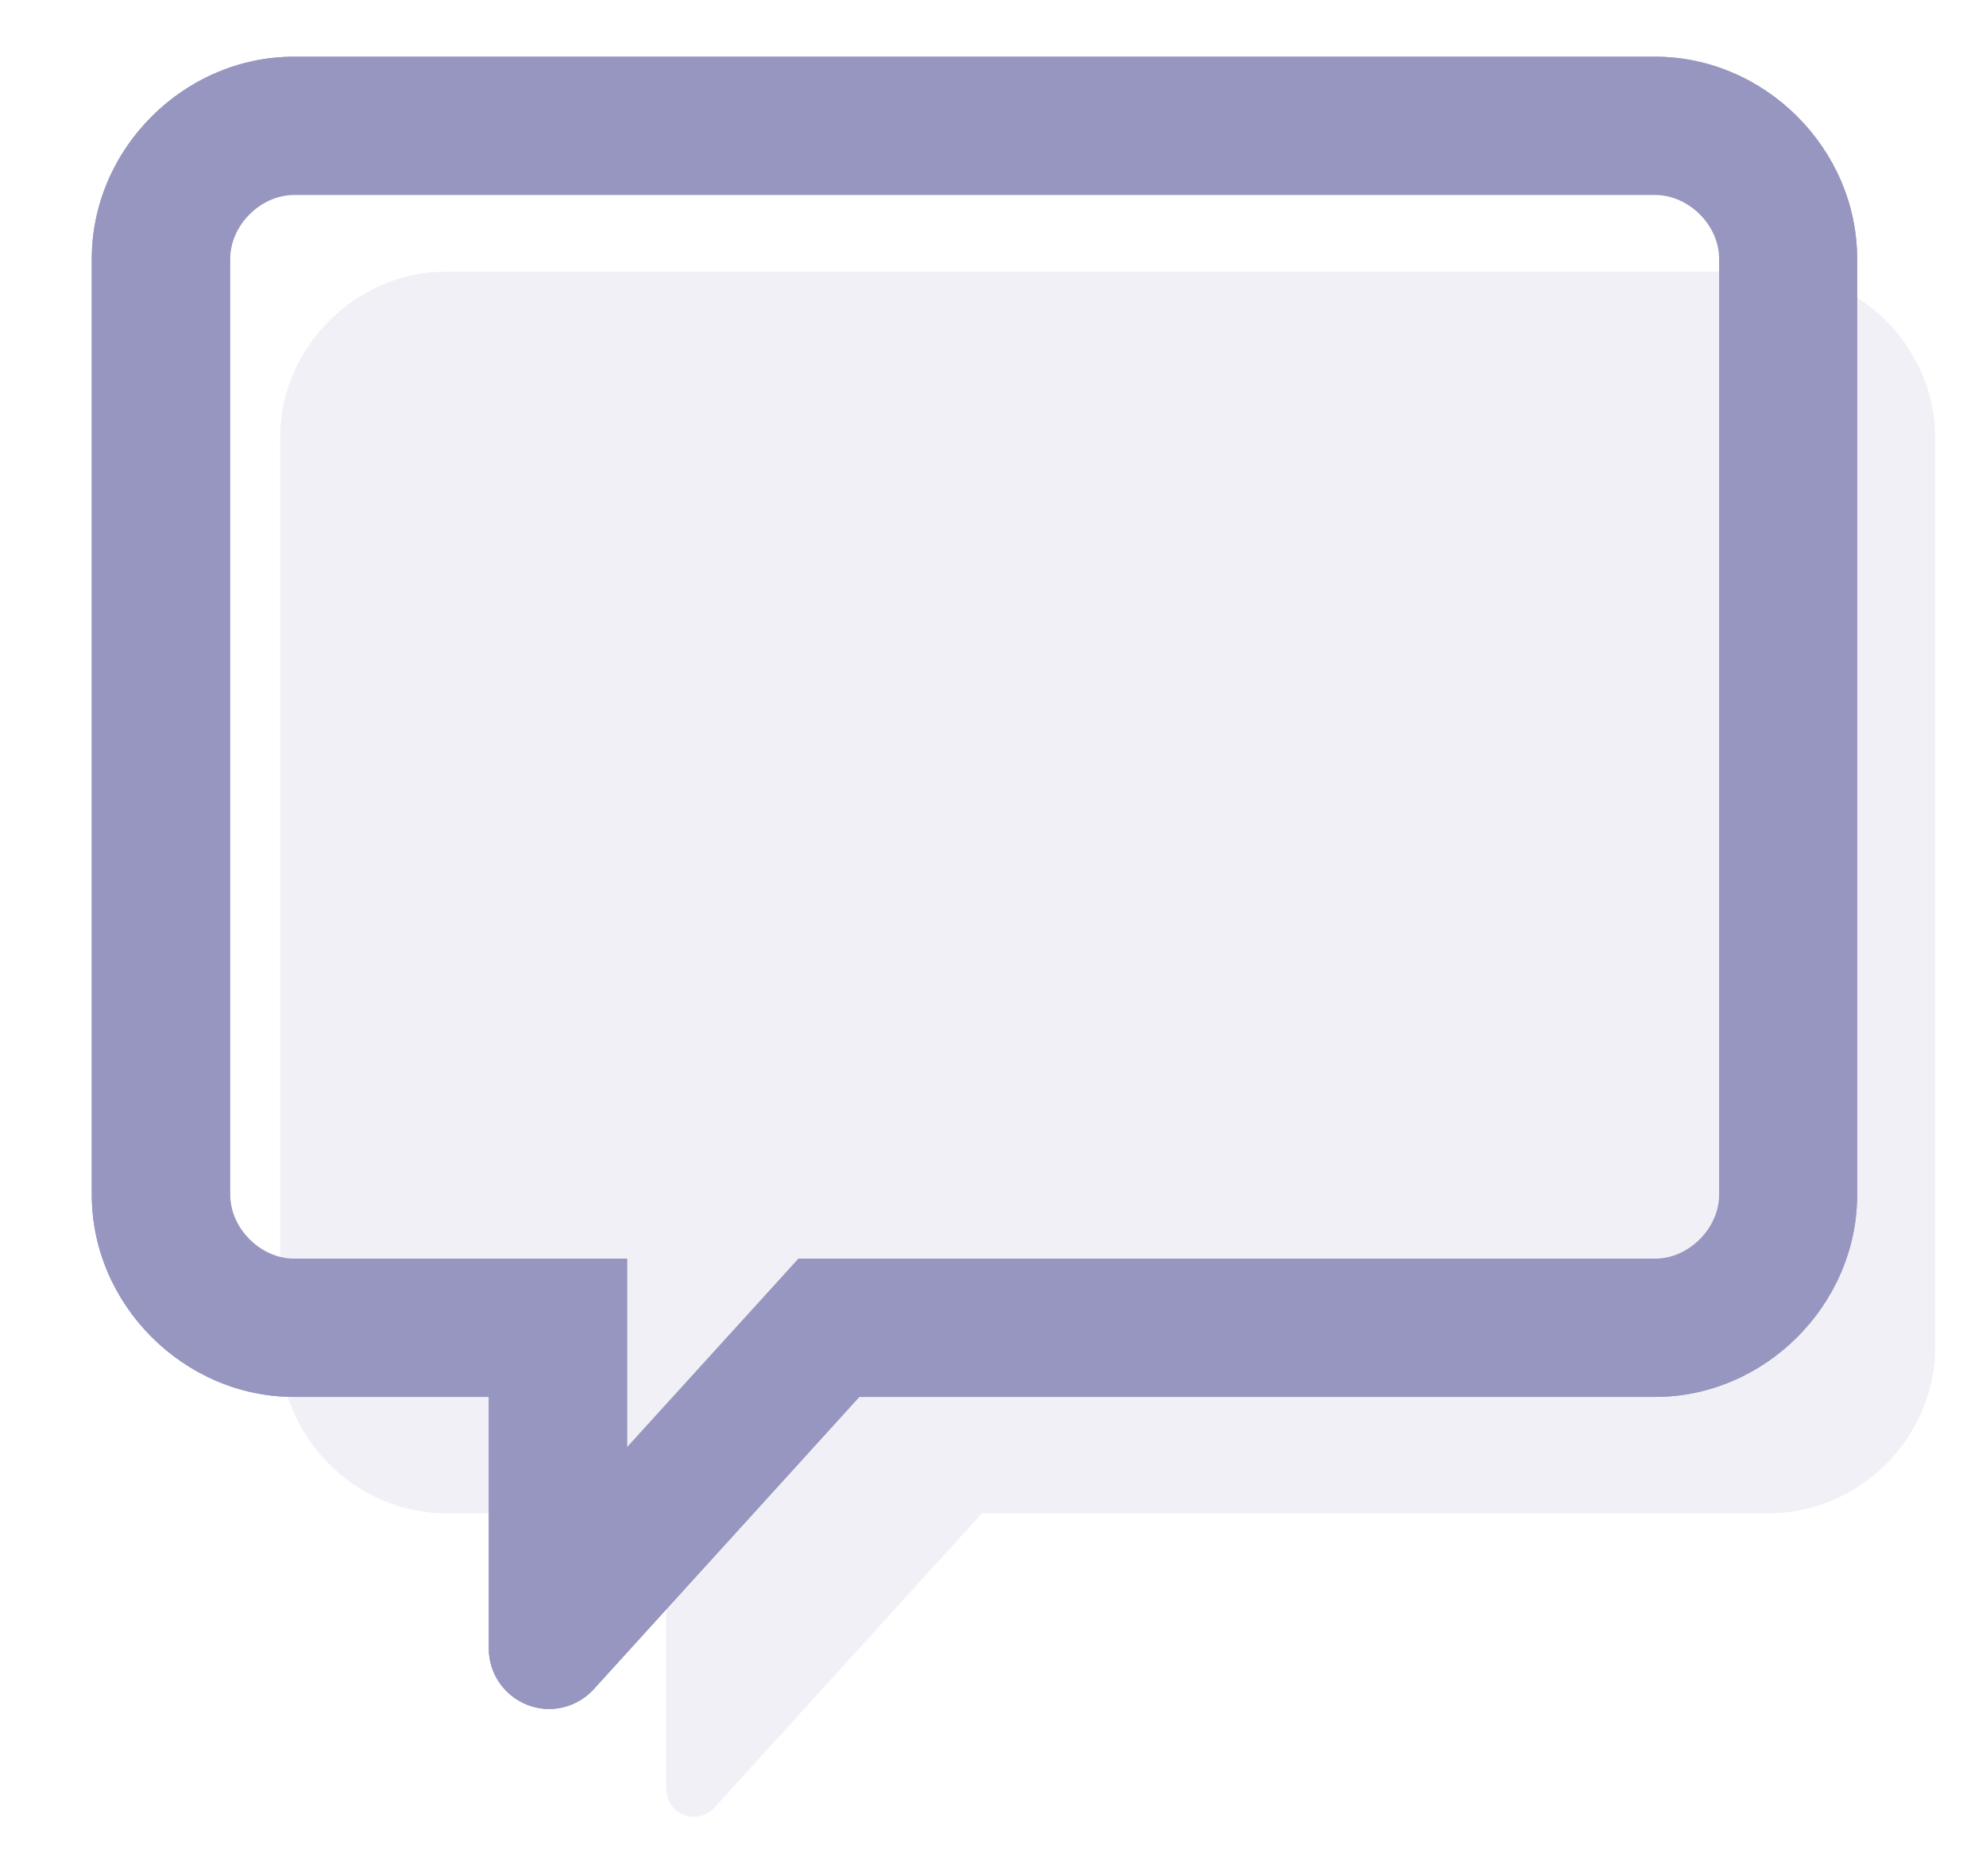 <svg width="18" height="17" viewBox="0 0 18 17" fill="none" xmlns="http://www.w3.org/2000/svg">
<path opacity="0.2" d="M4.039 2.462H16.039C16.852 2.462 17.539 3.149 17.539 3.962V12.212C17.539 13.025 16.852 13.712 16.039 13.712H8.9L6.474 16.381C6.426 16.434 6.358 16.462 6.289 16.462C6.259 16.462 6.228 16.457 6.199 16.446C6.103 16.408 6.039 16.316 6.039 16.212V13.712H4.039C3.226 13.712 2.539 13.025 2.539 12.212V3.962C2.539 3.149 3.226 2.462 4.039 2.462Z" fill="#B8B8D2"/>
<path fill-rule="evenodd" clip-rule="evenodd" d="M7.236 11.405H15.002C15.306 11.405 15.581 11.13 15.581 10.827V2.345C15.581 2.041 15.306 1.767 15.002 1.767H2.665C2.362 1.767 2.087 2.041 2.087 2.345V10.827C2.087 11.13 2.362 11.405 2.665 11.405H5.685V13.111L7.236 11.405ZM5.169 15.112C5.119 15.167 5.049 15.196 4.978 15.196C4.947 15.196 4.916 15.191 4.886 15.179C4.787 15.141 4.721 15.046 4.721 14.939V12.369H2.665C1.829 12.369 1.123 11.663 1.123 10.827V2.345C1.123 1.509 1.829 0.803 2.665 0.803H15.002C15.838 0.803 16.545 1.509 16.545 2.345V10.827C16.545 11.663 15.838 12.369 15.002 12.369H7.662L5.169 15.112Z" fill="#9696C0"/>
<path fill-rule="evenodd" clip-rule="evenodd" d="M2.663 0.947C1.907 0.947 1.266 1.589 1.266 2.345V10.827C1.266 11.583 1.907 12.224 2.663 12.224H4.864V14.939C4.864 14.986 4.893 15.027 4.936 15.044C4.949 15.049 4.963 15.052 4.977 15.052C5.007 15.052 5.038 15.039 5.06 15.015C5.06 15.015 5.06 15.015 5.06 15.015L7.597 12.224H15.001C15.757 12.224 16.398 11.583 16.398 10.827V2.345C16.398 1.589 15.757 0.947 15.001 0.947H2.663ZM0.977 2.345C0.977 1.429 1.748 0.658 2.663 0.658H15.001C15.916 0.658 16.688 1.429 16.688 2.345V10.827C16.688 11.742 15.916 12.514 15.001 12.514H7.724L5.274 15.209C5.196 15.294 5.088 15.341 4.977 15.341C4.928 15.341 4.879 15.332 4.832 15.314C4.678 15.254 4.575 15.105 4.575 14.939V12.514H2.663C1.748 12.514 0.977 11.742 0.977 10.827V2.345Z" fill="#9696C0"/>
<path fill-rule="evenodd" clip-rule="evenodd" d="M0.832 2.345C0.832 1.349 1.668 0.514 2.663 0.514H15.001C15.996 0.514 16.832 1.349 16.832 2.345V10.827C16.832 11.822 15.996 12.658 15.001 12.658H7.788L5.381 15.307C5.276 15.422 5.128 15.486 4.977 15.486C4.91 15.486 4.844 15.473 4.781 15.449C4.571 15.368 4.43 15.165 4.43 14.939V12.658H2.663C1.668 12.658 0.832 11.822 0.832 10.827V2.345ZM2.663 1.092C1.987 1.092 1.41 1.669 1.41 2.345V10.827C1.41 11.503 1.987 12.08 2.663 12.08H5.009V14.856L7.533 12.08H15.001C15.677 12.08 16.254 11.503 16.254 10.827V2.345C16.254 1.669 15.677 1.092 15.001 1.092H2.663ZM5.166 15.113C5.167 15.113 5.166 15.113 5.166 15.113V15.113ZM5.166 15.113C5.167 15.113 5.166 15.113 5.166 15.113V15.113ZM4.884 15.179C4.884 15.179 4.883 15.179 4.883 15.179L4.884 15.179Z" fill="#9696C0"/>
<path fill-rule="evenodd" clip-rule="evenodd" d="M0.832 2.345C0.832 1.349 1.668 0.514 2.663 0.514H15.001C15.996 0.514 16.832 1.349 16.832 2.345V10.827C16.832 11.822 15.996 12.658 15.001 12.658H7.788L5.381 15.307C5.276 15.422 5.128 15.486 4.977 15.486C4.91 15.486 4.844 15.473 4.781 15.449C4.571 15.368 4.43 15.165 4.43 14.939V12.658H2.663C1.668 12.658 0.832 11.822 0.832 10.827V2.345ZM2.663 1.092C1.987 1.092 1.41 1.669 1.41 2.345V10.827C1.41 11.503 1.987 12.08 2.663 12.08H5.009V14.856L7.533 12.08H15.001C15.677 12.08 16.254 11.503 16.254 10.827V2.345C16.254 1.669 15.677 1.092 15.001 1.092H2.663ZM5.166 15.113C5.167 15.113 5.166 15.113 5.166 15.113V15.113ZM5.166 15.113C5.167 15.113 5.166 15.113 5.166 15.113V15.113ZM4.884 15.179C4.884 15.179 4.883 15.179 4.883 15.179L4.884 15.179Z" fill="#9696C0"/>
</svg>
